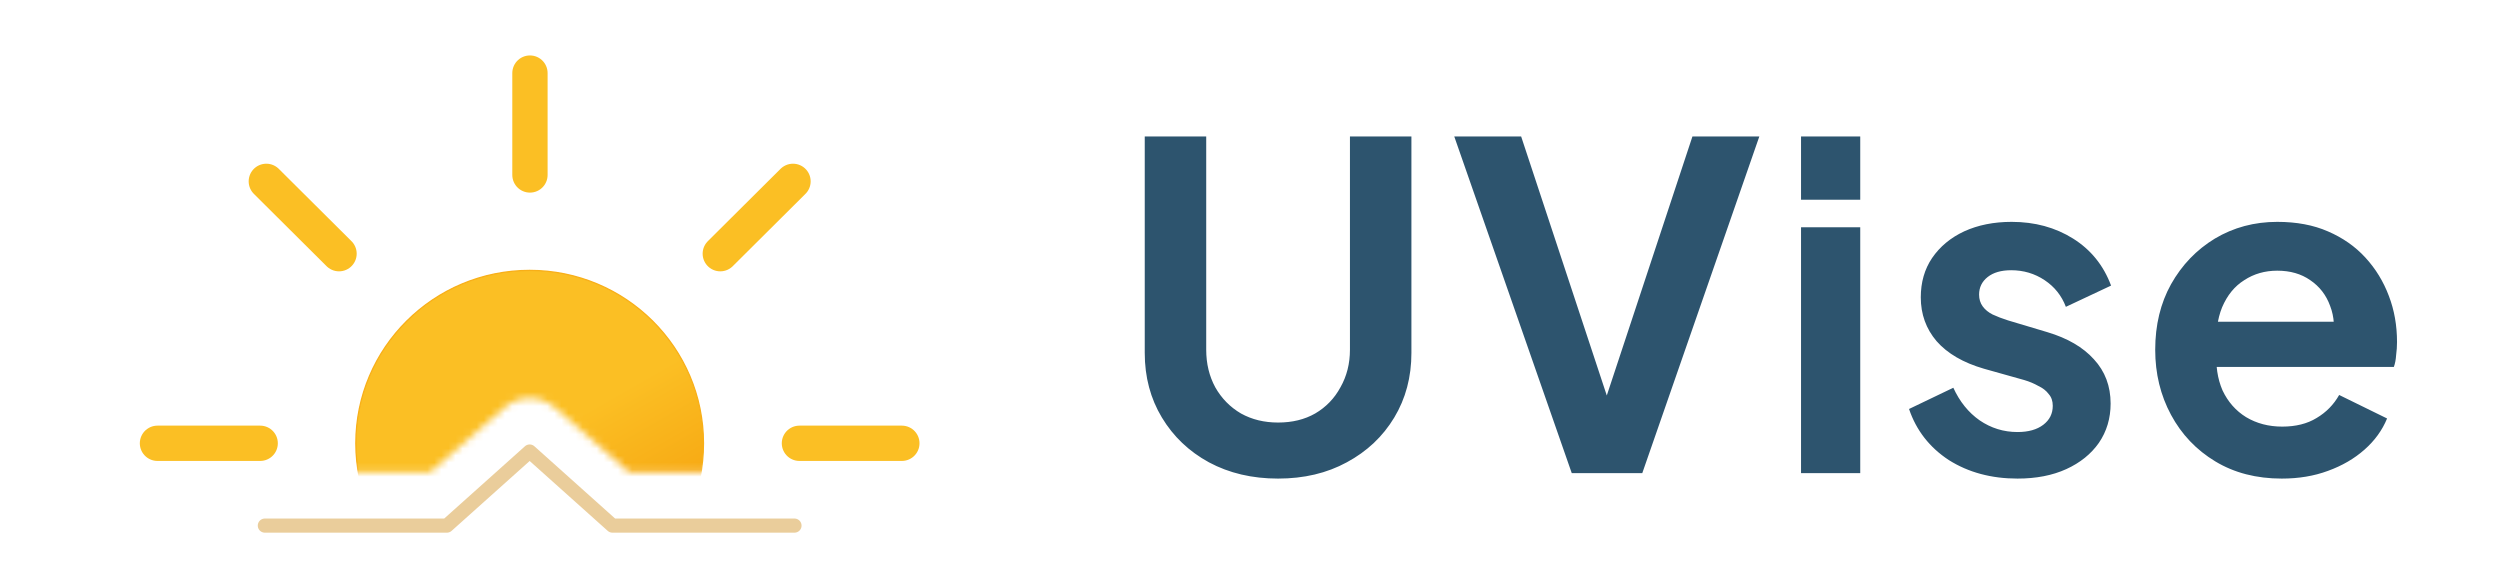 <svg width="354" height="81" viewBox="0 0 354 81" fill="none" xmlns="http://www.w3.org/2000/svg">
<g clip-path="url(#clip0_168_140)">
<mask id="mask0_168_140" style="mask-type:luminance" maskUnits="userSpaceOnUse" x="0" y="-23" width="150" height="90">
<path d="M150 66.848H89.062L78.545 57.699C77.563 56.846 76.303 56.376 75 56.376C73.697 56.376 72.437 56.846 71.455 57.699L60.938 66.848H0V-22.319H150V66.848Z" fill="white"/>
</mask>
<g mask="url(#mask0_168_140)">
<g clip-path="url(#clip1_168_140)">
<path d="M75 87.246C88.591 87.246 99.609 76.287 99.609 62.769C99.609 49.25 88.591 38.291 75 38.291C61.409 38.291 50.391 49.25 50.391 62.769C50.391 76.287 61.409 87.246 75 87.246Z" fill="url(#paint0_linear_168_140)" stroke="#F8AF18" stroke-width="0.188" stroke-miterlimit="10"/>
<path d="M101.993 35.921L112.289 25.68M37.711 99.857L48.007 89.617M113.2 62.769L127.702 62.769M22.298 62.769L36.841 62.769M75.041 24.774V10.35M75.041 115.229V100.764M48.007 35.921L37.711 25.68M112.289 99.857L101.993 89.617" stroke="#FBBF24" stroke-width="5" stroke-miterlimit="10" stroke-linecap="round"/>
</g>
</g>
<path d="M37.5 74.425H63.281L75 63.934L86.719 74.425H112.5" stroke="#EACD9B" stroke-width="2" stroke-linecap="round" stroke-linejoin="round"/>
</g>
<path d="M180.976 67.768C177.307 67.768 174.043 67 171.184 65.464C168.368 63.928 166.149 61.816 164.528 59.128C162.907 56.44 162.096 53.389 162.096 49.976V19.32H170.8V49.528C170.8 51.491 171.227 53.261 172.08 54.84C172.976 56.419 174.192 57.656 175.728 58.552C177.264 59.405 179.013 59.832 180.976 59.832C182.981 59.832 184.731 59.405 186.224 58.552C187.76 57.656 188.955 56.419 189.808 54.84C190.704 53.261 191.152 51.491 191.152 49.528V19.32H199.856V49.976C199.856 53.389 199.045 56.44 197.424 59.128C195.803 61.816 193.563 63.928 190.704 65.464C187.888 67 184.645 67.768 180.976 67.768ZM222.562 67L205.921 19.32H215.393L228.449 58.808H226.594L239.65 19.32H249.122L232.545 67H222.562ZM255.026 67V32.184H263.41V67H255.026ZM255.026 28.28V19.32H263.41V28.28H255.026ZM285.679 67.768C281.967 67.768 278.725 66.893 275.951 65.144C273.221 63.352 271.343 60.941 270.319 57.912L276.591 54.904C277.487 56.867 278.725 58.403 280.303 59.512C281.925 60.621 283.717 61.176 285.679 61.176C287.215 61.176 288.431 60.835 289.327 60.152C290.223 59.469 290.671 58.573 290.671 57.464C290.671 56.781 290.479 56.227 290.095 55.8C289.754 55.331 289.263 54.947 288.623 54.648C288.026 54.307 287.365 54.029 286.639 53.816L280.943 52.216C277.999 51.363 275.759 50.061 274.223 48.312C272.73 46.563 271.983 44.493 271.983 42.104C271.983 39.971 272.517 38.115 273.583 36.536C274.693 34.915 276.207 33.656 278.127 32.76C280.09 31.864 282.33 31.416 284.847 31.416C288.133 31.416 291.034 32.205 293.551 33.784C296.069 35.363 297.861 37.581 298.927 40.44L292.527 43.448C291.93 41.869 290.927 40.611 289.519 39.672C288.111 38.733 286.533 38.264 284.783 38.264C283.375 38.264 282.266 38.584 281.455 39.224C280.645 39.864 280.239 40.696 280.239 41.72C280.239 42.36 280.41 42.915 280.751 43.384C281.093 43.853 281.562 44.237 282.159 44.536C282.799 44.835 283.525 45.112 284.335 45.368L289.903 47.032C292.762 47.885 294.959 49.165 296.495 50.872C298.074 52.579 298.863 54.669 298.863 57.144C298.863 59.235 298.309 61.091 297.199 62.712C296.09 64.291 294.554 65.528 292.591 66.424C290.629 67.32 288.325 67.768 285.679 67.768ZM323.098 67.768C319.514 67.768 316.378 66.957 313.69 65.336C311.002 63.715 308.912 61.517 307.418 58.744C305.925 55.971 305.178 52.899 305.178 49.528C305.178 46.029 305.925 42.936 307.418 40.248C308.954 37.517 311.024 35.363 313.626 33.784C316.272 32.205 319.216 31.416 322.458 31.416C325.189 31.416 327.578 31.864 329.626 32.76C331.717 33.656 333.488 34.893 334.938 36.472C336.389 38.051 337.498 39.864 338.266 41.912C339.034 43.917 339.418 46.093 339.418 48.44C339.418 49.037 339.376 49.656 339.29 50.296C339.248 50.936 339.141 51.491 338.97 51.96H312.09V45.56H334.234L330.266 48.568C330.65 46.605 330.544 44.856 329.946 43.32C329.392 41.784 328.453 40.568 327.13 39.672C325.85 38.776 324.293 38.328 322.458 38.328C320.709 38.328 319.152 38.776 317.786 39.672C316.421 40.525 315.376 41.805 314.65 43.512C313.968 45.176 313.712 47.203 313.882 49.592C313.712 51.725 313.989 53.624 314.714 55.288C315.482 56.909 316.592 58.168 318.042 59.064C319.536 59.96 321.242 60.408 323.162 60.408C325.082 60.408 326.704 60.003 328.026 59.192C329.392 58.381 330.458 57.293 331.226 55.928L338.01 59.256C337.328 60.92 336.261 62.392 334.81 63.672C333.36 64.952 331.632 65.955 329.626 66.68C327.664 67.405 325.488 67.768 323.098 67.768Z" fill="#2D546E"/>
<defs>
<linearGradient id="paint0_linear_168_140" x1="62.695" y1="41.555" x2="87.106" y2="84.096" gradientUnits="userSpaceOnUse">
<stop stop-color="#FBBF24"/>
<stop offset="0.5" stop-color="#FBBF24"/>
<stop offset="1" stop-color="#F59E0B"/>
</linearGradient>
<clipPath id="clip0_168_140">
<rect width="150" height="78.523" fill="white" transform="translate(0 1.238)"/>
</clipPath>
<clipPath id="clip1_168_140">
<rect width="112.5" height="111.896" fill="white" transform="translate(18.75 6.821)"/>
</clipPath>
</defs>
</svg>

